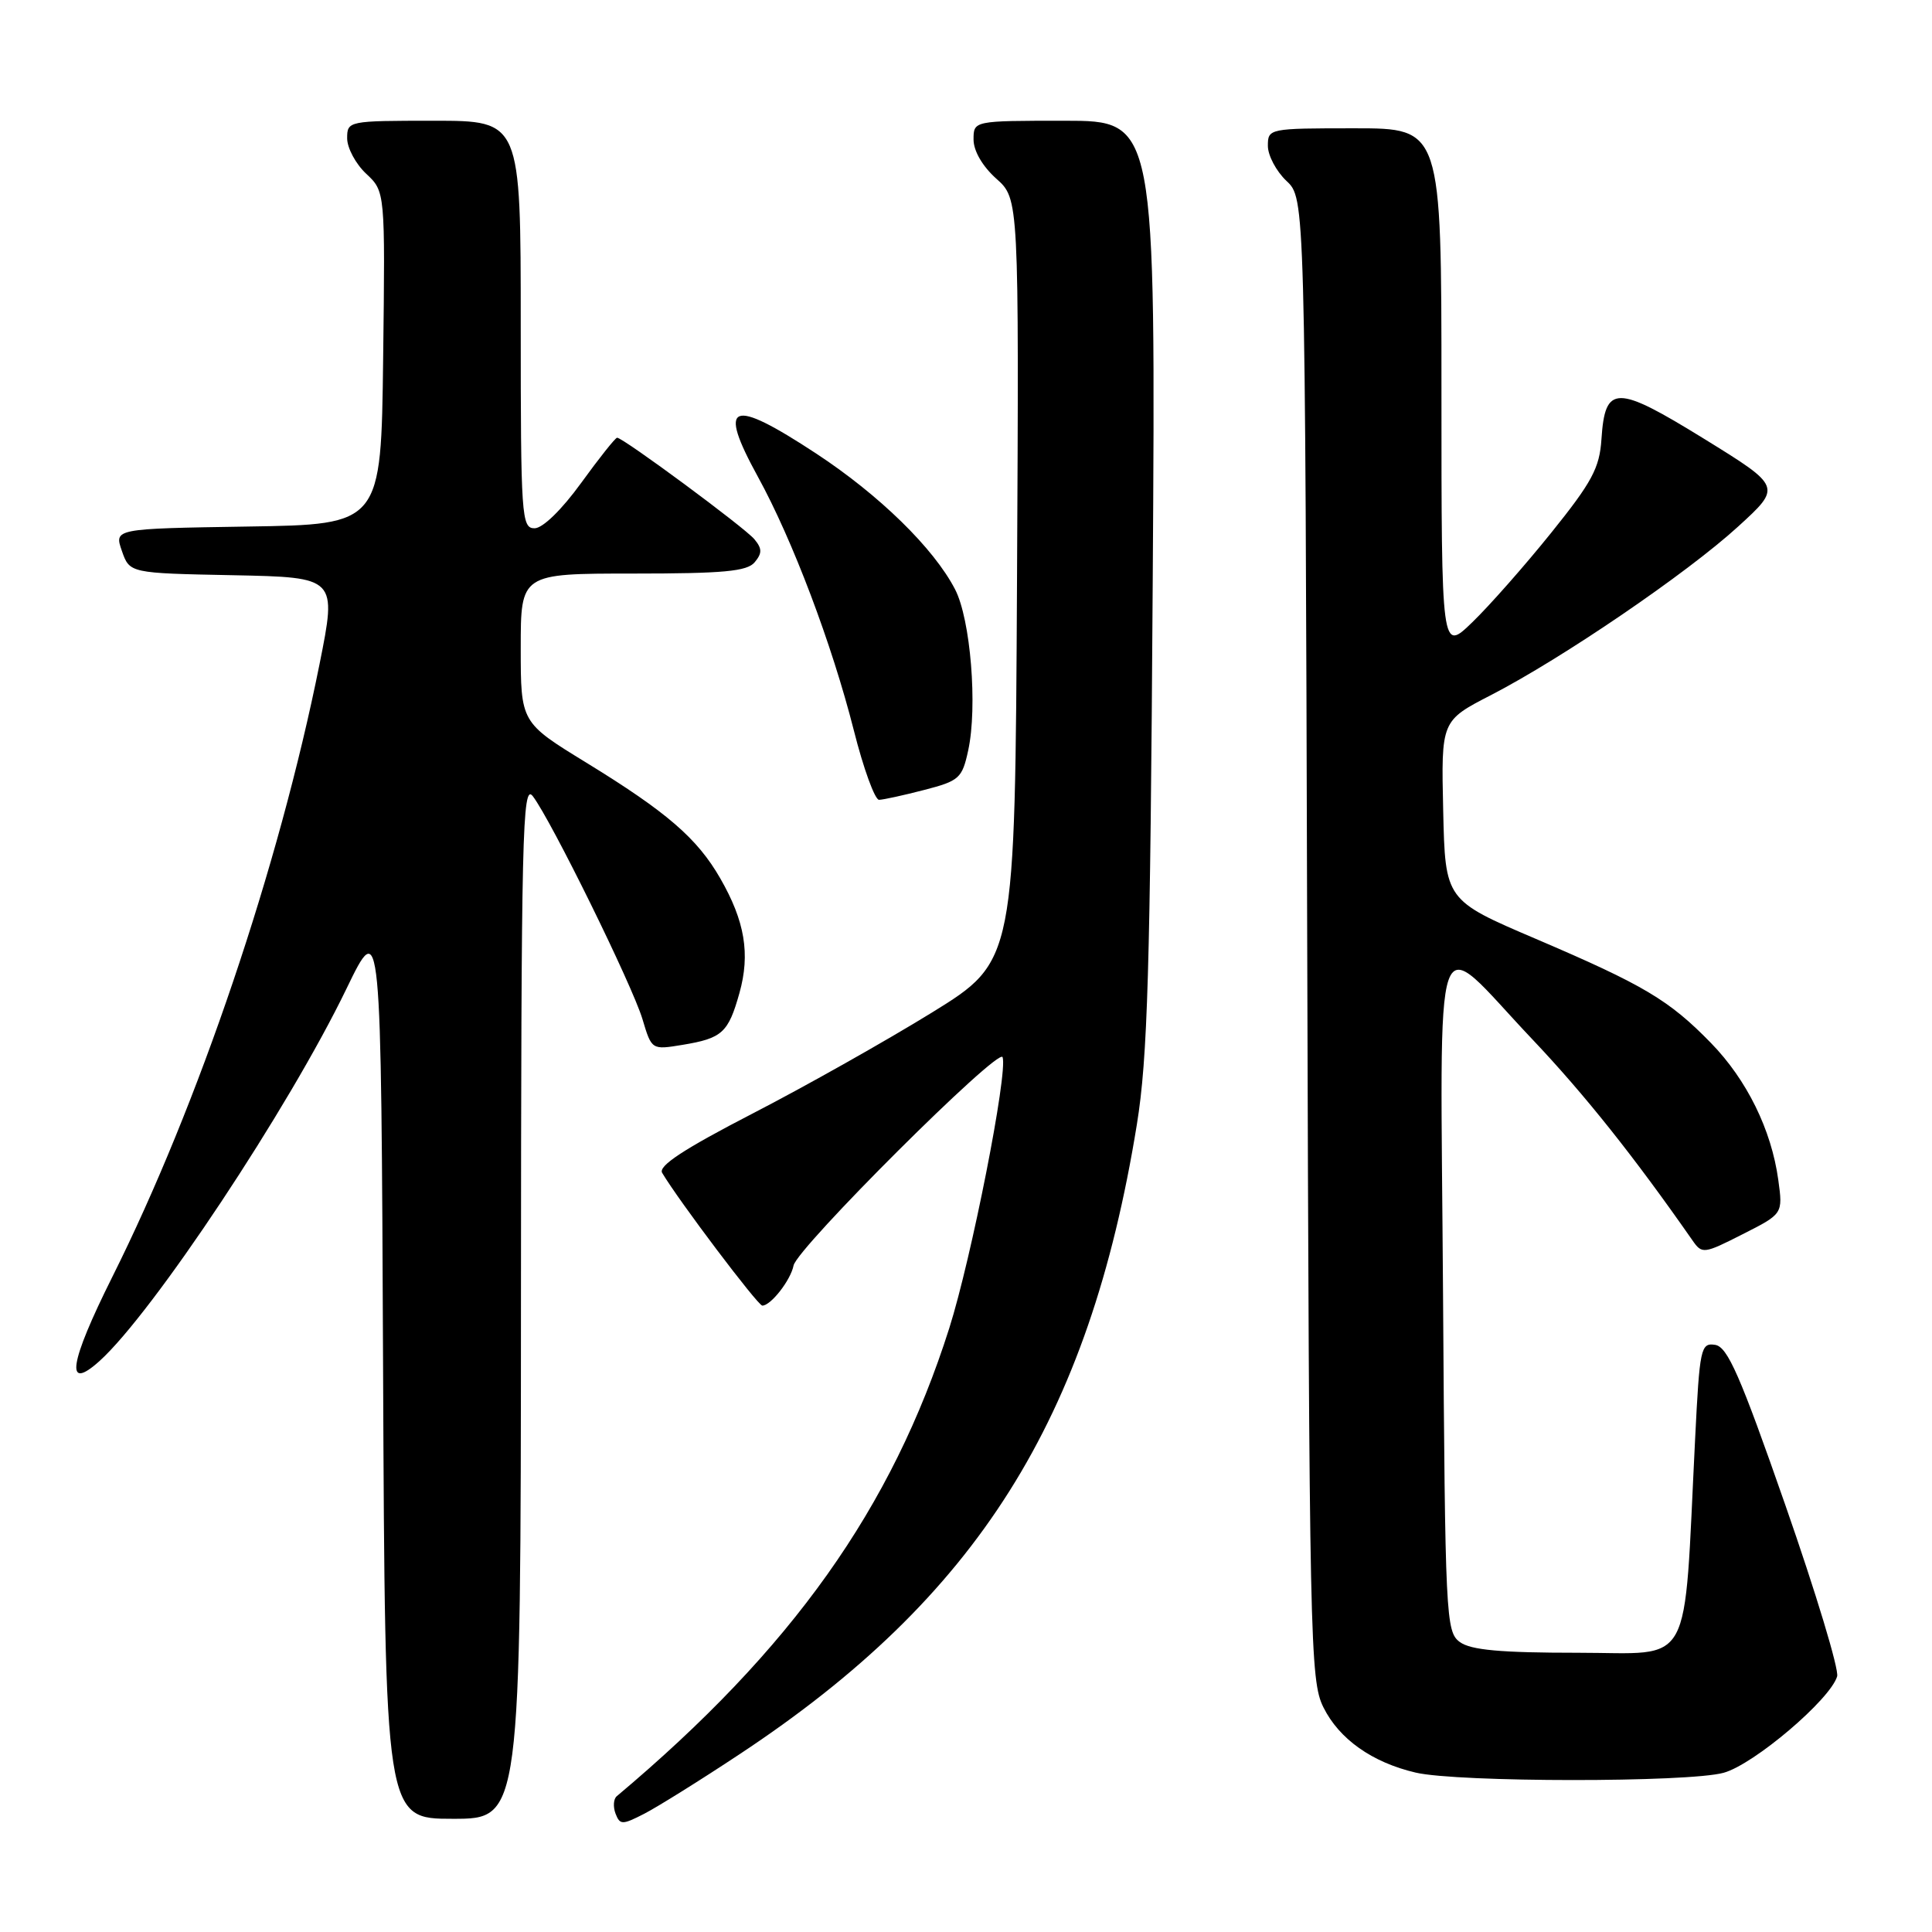 <?xml version="1.0" encoding="UTF-8" standalone="no"?>
<!DOCTYPE svg PUBLIC "-//W3C//DTD SVG 1.1//EN" "http://www.w3.org/Graphics/SVG/1.1/DTD/svg11.dtd" >
<svg xmlns="http://www.w3.org/2000/svg" xmlns:xlink="http://www.w3.org/1999/xlink" version="1.1" viewBox="0 0 256 256">
 <g >
 <path fill="currentColor"
d=" M 98.00 232.44 C 129.47 211.64 144.30 188.13 150.64 149.00 C 152.07 140.17 152.41 128.77 152.74 77.25 C 153.14 16.00 153.14 16.00 141.07 16.00 C 129.00 16.00 129.00 16.00 129.00 18.49 C 129.00 20.00 130.19 22.04 132.01 23.67 C 135.02 26.35 135.02 26.35 134.76 76.85 C 134.50 127.36 134.50 127.36 123.50 134.16 C 117.45 137.89 106.76 143.92 99.74 147.54 C 90.62 152.25 87.19 154.50 87.74 155.41 C 89.93 159.10 100.42 173.00 101.01 173.00 C 102.14 173.00 104.77 169.63 105.15 167.69 C 105.60 165.37 132.38 138.68 132.85 140.08 C 133.56 142.17 128.72 166.73 125.78 176.00 C 118.21 199.84 104.93 218.52 81.72 238.01 C 81.29 238.37 81.22 239.40 81.56 240.31 C 82.15 241.82 82.44 241.83 85.35 240.34 C 87.08 239.45 92.78 235.90 98.00 232.44 Z  M 69.03 172.25 C 69.06 110.29 69.21 103.70 70.60 105.50 C 73.02 108.66 83.78 130.54 85.13 135.04 C 86.35 139.12 86.35 139.12 90.43 138.45 C 95.70 137.58 96.50 136.85 97.98 131.58 C 99.43 126.40 98.70 122.06 95.44 116.39 C 92.39 111.08 88.37 107.61 77.68 101.05 C 69.00 95.73 69.00 95.73 69.00 85.86 C 69.00 76.00 69.00 76.00 83.88 76.00 C 95.88 76.00 99.00 75.71 100.00 74.50 C 101.00 73.30 100.99 72.69 99.96 71.45 C 98.68 69.91 82.57 58.00 81.77 58.00 C 81.54 58.00 79.39 60.70 77.00 64.00 C 74.42 67.56 71.91 70.00 70.83 70.00 C 69.10 70.00 69.00 68.48 69.00 43.00 C 69.00 16.00 69.00 16.00 57.50 16.00 C 46.13 16.00 46.00 16.03 46.00 18.33 C 46.00 19.60 47.13 21.72 48.52 23.02 C 51.04 25.38 51.04 25.38 50.77 47.44 C 50.50 69.50 50.50 69.50 32.81 69.77 C 15.12 70.05 15.12 70.05 16.15 73.00 C 17.18 75.95 17.18 75.95 30.91 76.22 C 44.64 76.50 44.64 76.50 42.34 88.00 C 36.95 114.87 26.29 146.38 14.88 169.20 C 9.16 180.65 8.57 184.49 13.18 180.35 C 20.25 173.98 38.26 146.84 45.91 131.01 C 50.50 121.53 50.50 121.53 50.76 181.26 C 51.02 241.00 51.02 241.00 60.01 241.00 C 69.00 241.00 69.00 241.00 69.03 172.25 Z  M 228.40 234.90 C 232.41 233.79 242.51 225.21 243.43 222.13 C 243.70 221.24 240.62 211.05 236.59 199.50 C 230.57 182.23 228.91 178.45 227.26 178.20 C 225.36 177.91 225.21 178.61 224.61 190.70 C 223.05 221.73 224.55 219.00 209.09 219.00 C 198.83 219.00 194.89 218.64 193.44 217.58 C 191.58 216.22 191.49 214.38 191.21 171.53 C 190.87 119.71 189.56 123.49 203.03 137.70 C 209.99 145.05 216.51 153.24 224.27 164.37 C 225.53 166.18 225.76 166.16 230.91 163.54 C 236.25 160.84 236.25 160.84 235.63 156.33 C 234.72 149.70 231.46 143.07 226.70 138.19 C 221.16 132.51 217.85 130.54 203.52 124.41 C 191.50 119.28 191.50 119.28 191.23 107.39 C 190.96 95.50 190.96 95.50 197.59 92.09 C 207.02 87.22 223.50 75.99 230.29 69.79 C 236.09 64.50 236.09 64.50 225.81 58.15 C 214.12 50.94 212.68 50.94 212.20 58.20 C 211.95 62.02 210.94 63.89 205.54 70.60 C 202.05 74.94 197.34 80.28 195.09 82.45 C 191.00 86.41 191.00 86.41 191.00 51.70 C 191.00 17.00 191.00 17.00 179.50 17.00 C 168.13 17.00 168.00 17.03 168.00 19.33 C 168.00 20.60 169.11 22.69 170.46 23.97 C 172.93 26.28 172.93 26.28 173.21 124.39 C 173.49 217.64 173.59 222.68 175.36 226.23 C 177.45 230.44 181.81 233.53 187.59 234.88 C 193.14 236.18 223.73 236.20 228.40 234.90 Z  M 122.47 104.67 C 127.11 103.47 127.49 103.13 128.29 99.44 C 129.55 93.66 128.61 82.05 126.55 78.09 C 123.73 72.64 116.51 65.59 108.14 60.09 C 96.79 52.64 95.03 53.34 100.43 63.18 C 105.02 71.54 110.23 85.33 113.13 96.75 C 114.41 101.84 115.93 105.99 116.48 105.98 C 117.04 105.97 119.74 105.38 122.47 104.67 Z "/>
</g>
</svg>